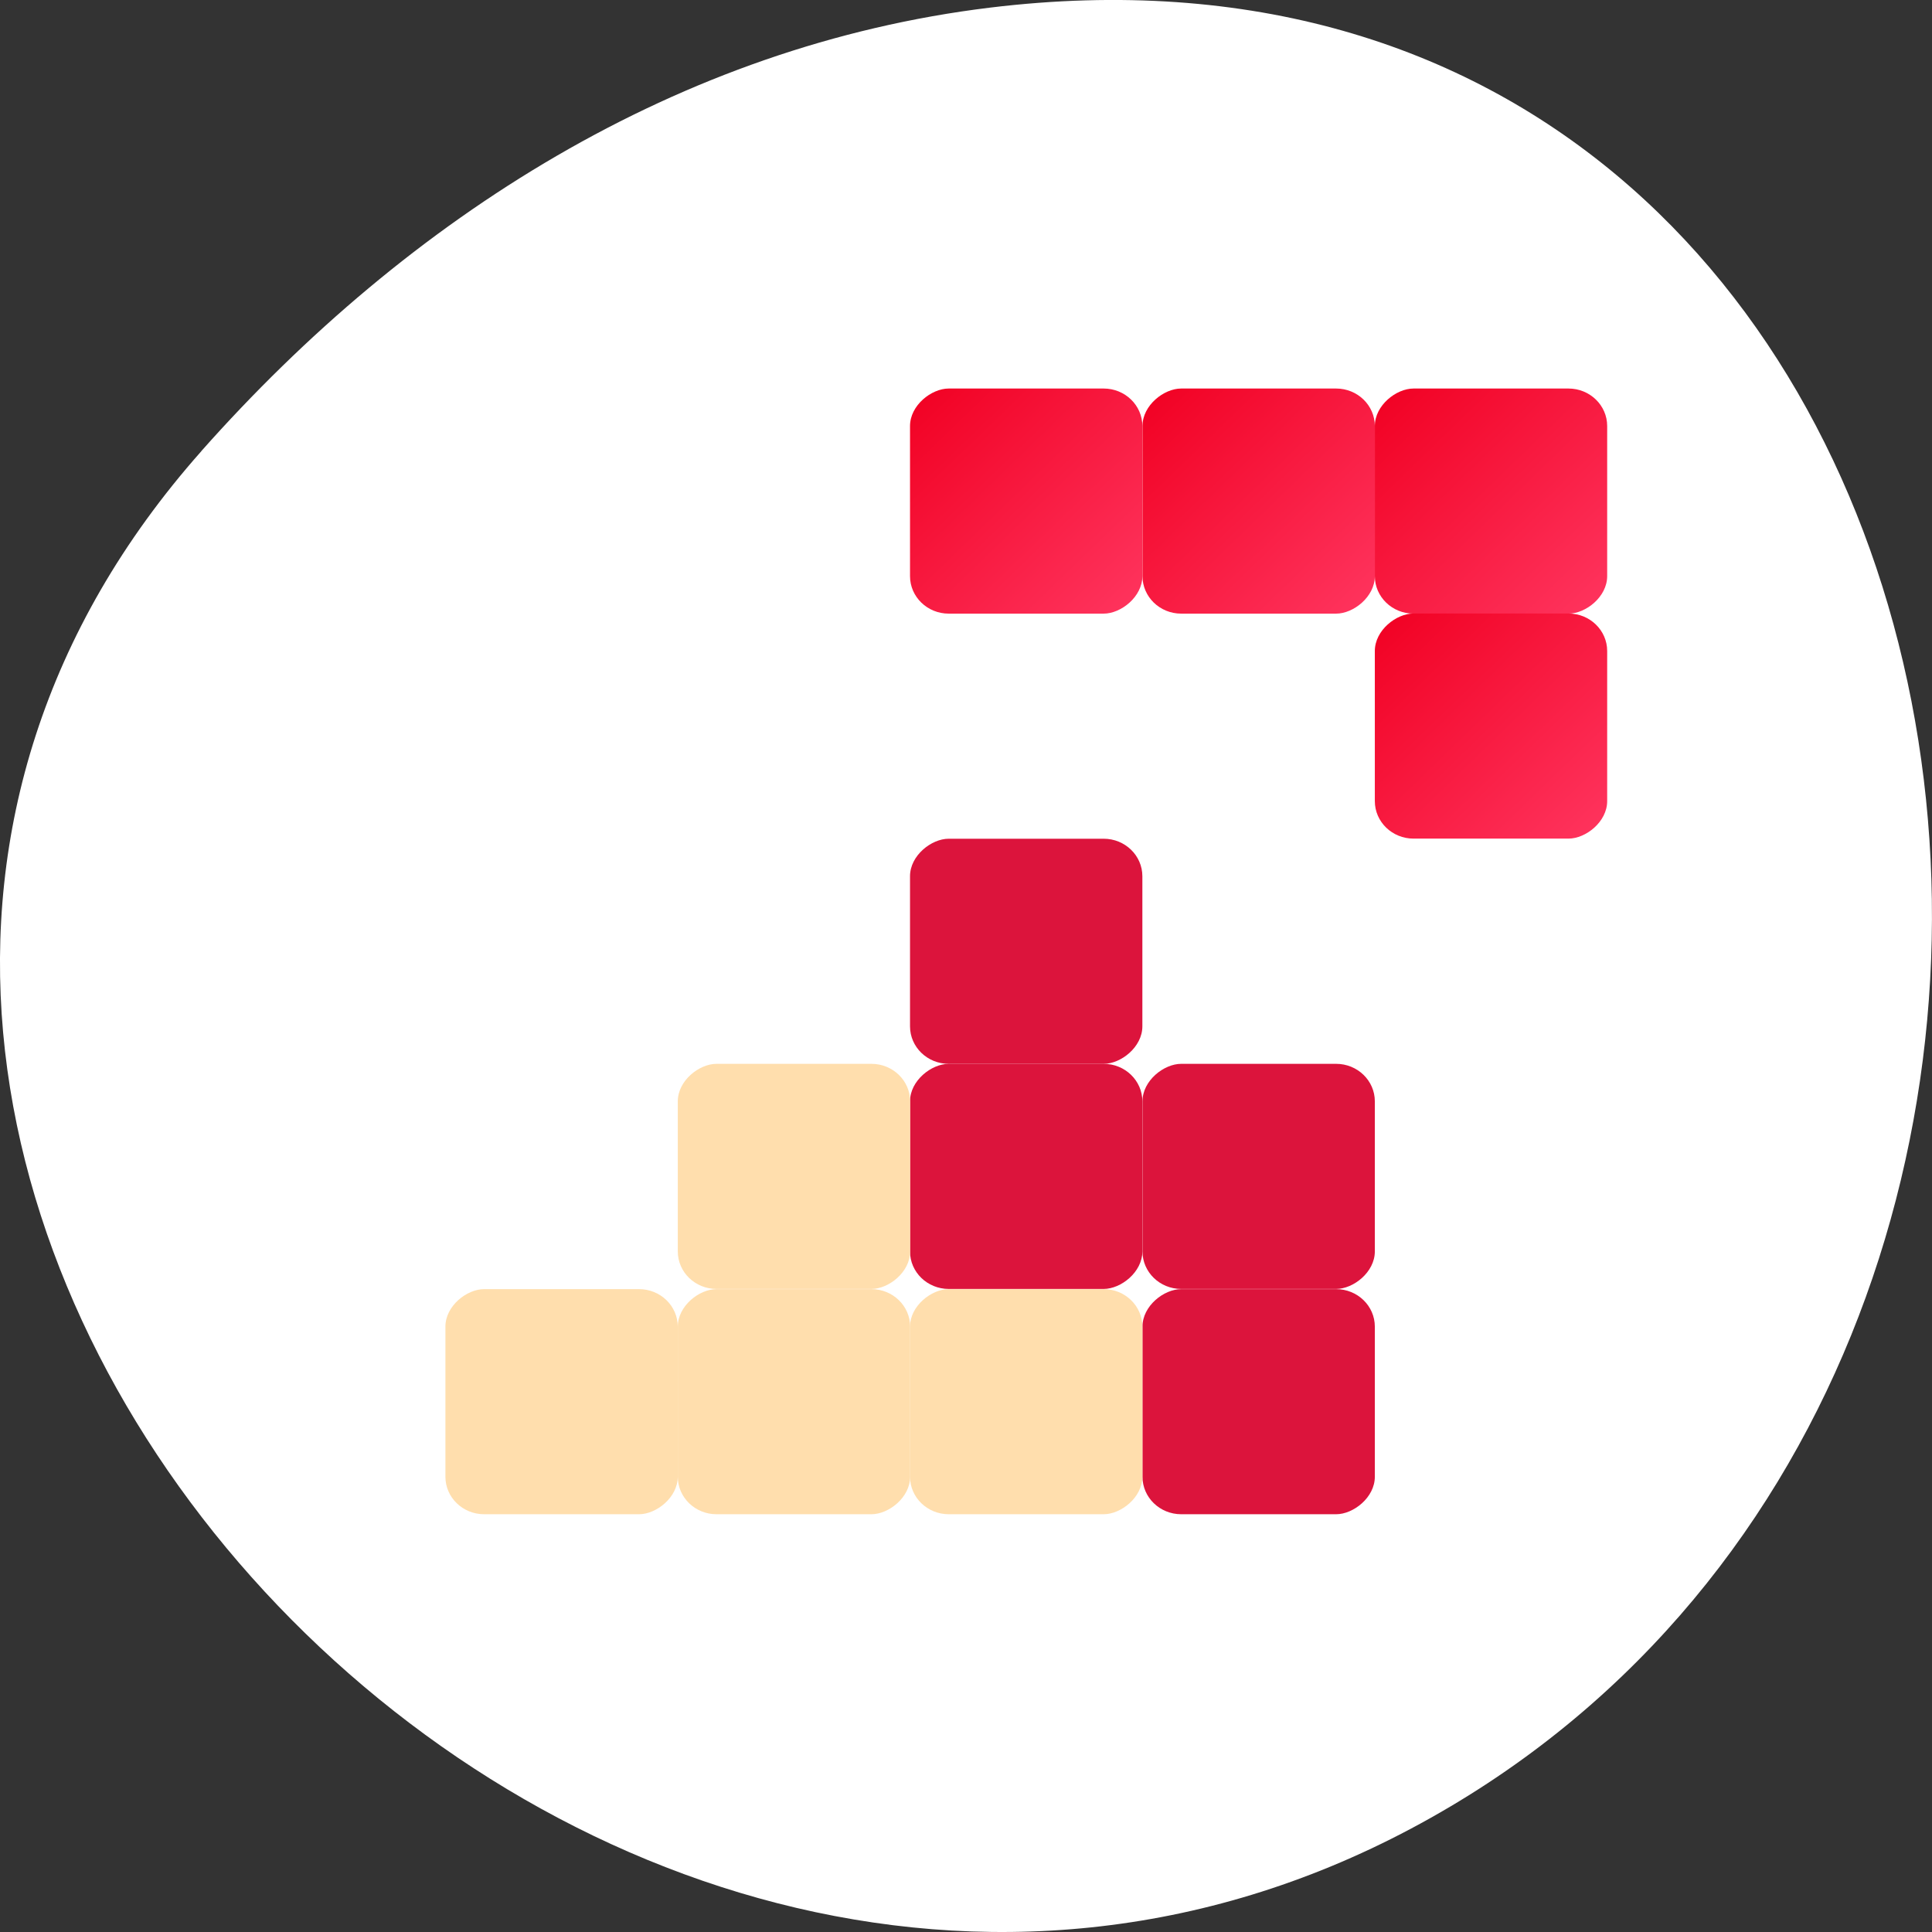 <svg xmlns="http://www.w3.org/2000/svg" xmlns:xlink="http://www.w3.org/1999/xlink" viewBox="0 0 256 256"><rect x="0" y="0" width="256" height="256" fill="#333333" stroke="none"/><defs><clipPath><rect y="6" x="6" rx="6" height="84" width="84" style="fill:#ff4500"/></clipPath><linearGradient y2="26.857" x2="-9.714" y1="32.571" x1="-15.429" gradientUnits="userSpaceOnUse" id="3" xlink:href="#0"/><linearGradient y2="32.571" x2="-15.429" y1="38.29" x1="-21.14" gradientUnits="userSpaceOnUse" id="4" xlink:href="#0"/><linearGradient y2="32.571" x2="-9.714" y1="38.29" x1="-15.429" gradientUnits="userSpaceOnUse" id="2" xlink:href="#0"/><linearGradient id="0"><stop style="stop-color:#ff355f"/><stop offset="1" style="stop-color:#f10022"/></linearGradient><linearGradient y2="21.14" x2="-9.714" y1="26.857" x1="-15.429" gradientUnits="userSpaceOnUse" id="1" xlink:href="#0"/></defs><g transform="translate(0 -796.36)" style="color:#000"><path d="m26.683 856.14c-84.46 95.24 48.767 241.79 160.27 182.53 112.74-59.906 82.69-258.16-55.767-241.3-41.2 5.02-76.954 27.695-104.51 58.764" style="fill:#fff"/><g transform="matrix(0 -5.22 5.388 0 6.68 797.13)"><rect y="9.714" x="-38.29" rx="0.952" height="5.714" width="5.714" style="fill:#ffdead"/><rect y="26.857" x="-38.29" rx="0.952" height="5.714" width="5.714" style="fill:#dc143c"/><rect y="21.14" x="-15.429" rx="0.952" height="5.714" width="5.714" style="fill:url(#1)"/><rect y="26.857" x="-15.429" rx="0.952" height="5.714" width="5.714" style="fill:url(#3)"/><rect y="32.571" x="-15.429" rx="0.952" height="5.714" width="5.714" style="fill:url(#2)"/><rect y="32.571" x="-21.14" rx="0.952" height="5.714" width="5.714" style="fill:url(#4)"/><g style="fill:#dc143c"><rect y="26.857" x="-32.571" rx="0.952" height="5.714" width="5.714"/><rect y="21.14" x="-32.571" rx="0.952" height="5.714" width="5.714"/><rect y="21.14" x="-26.857" rx="0.952" height="5.714" width="5.714"/></g><g style="fill:#ffdead"><rect y="15.429" x="-38.29" rx="0.952" height="5.714" width="5.714"/><rect y="21.14" x="-38.29" rx="0.952" height="5.714" width="5.714"/><rect y="15.429" x="-32.571" rx="0.952" height="5.714" width="5.714"/></g></g></g></svg>